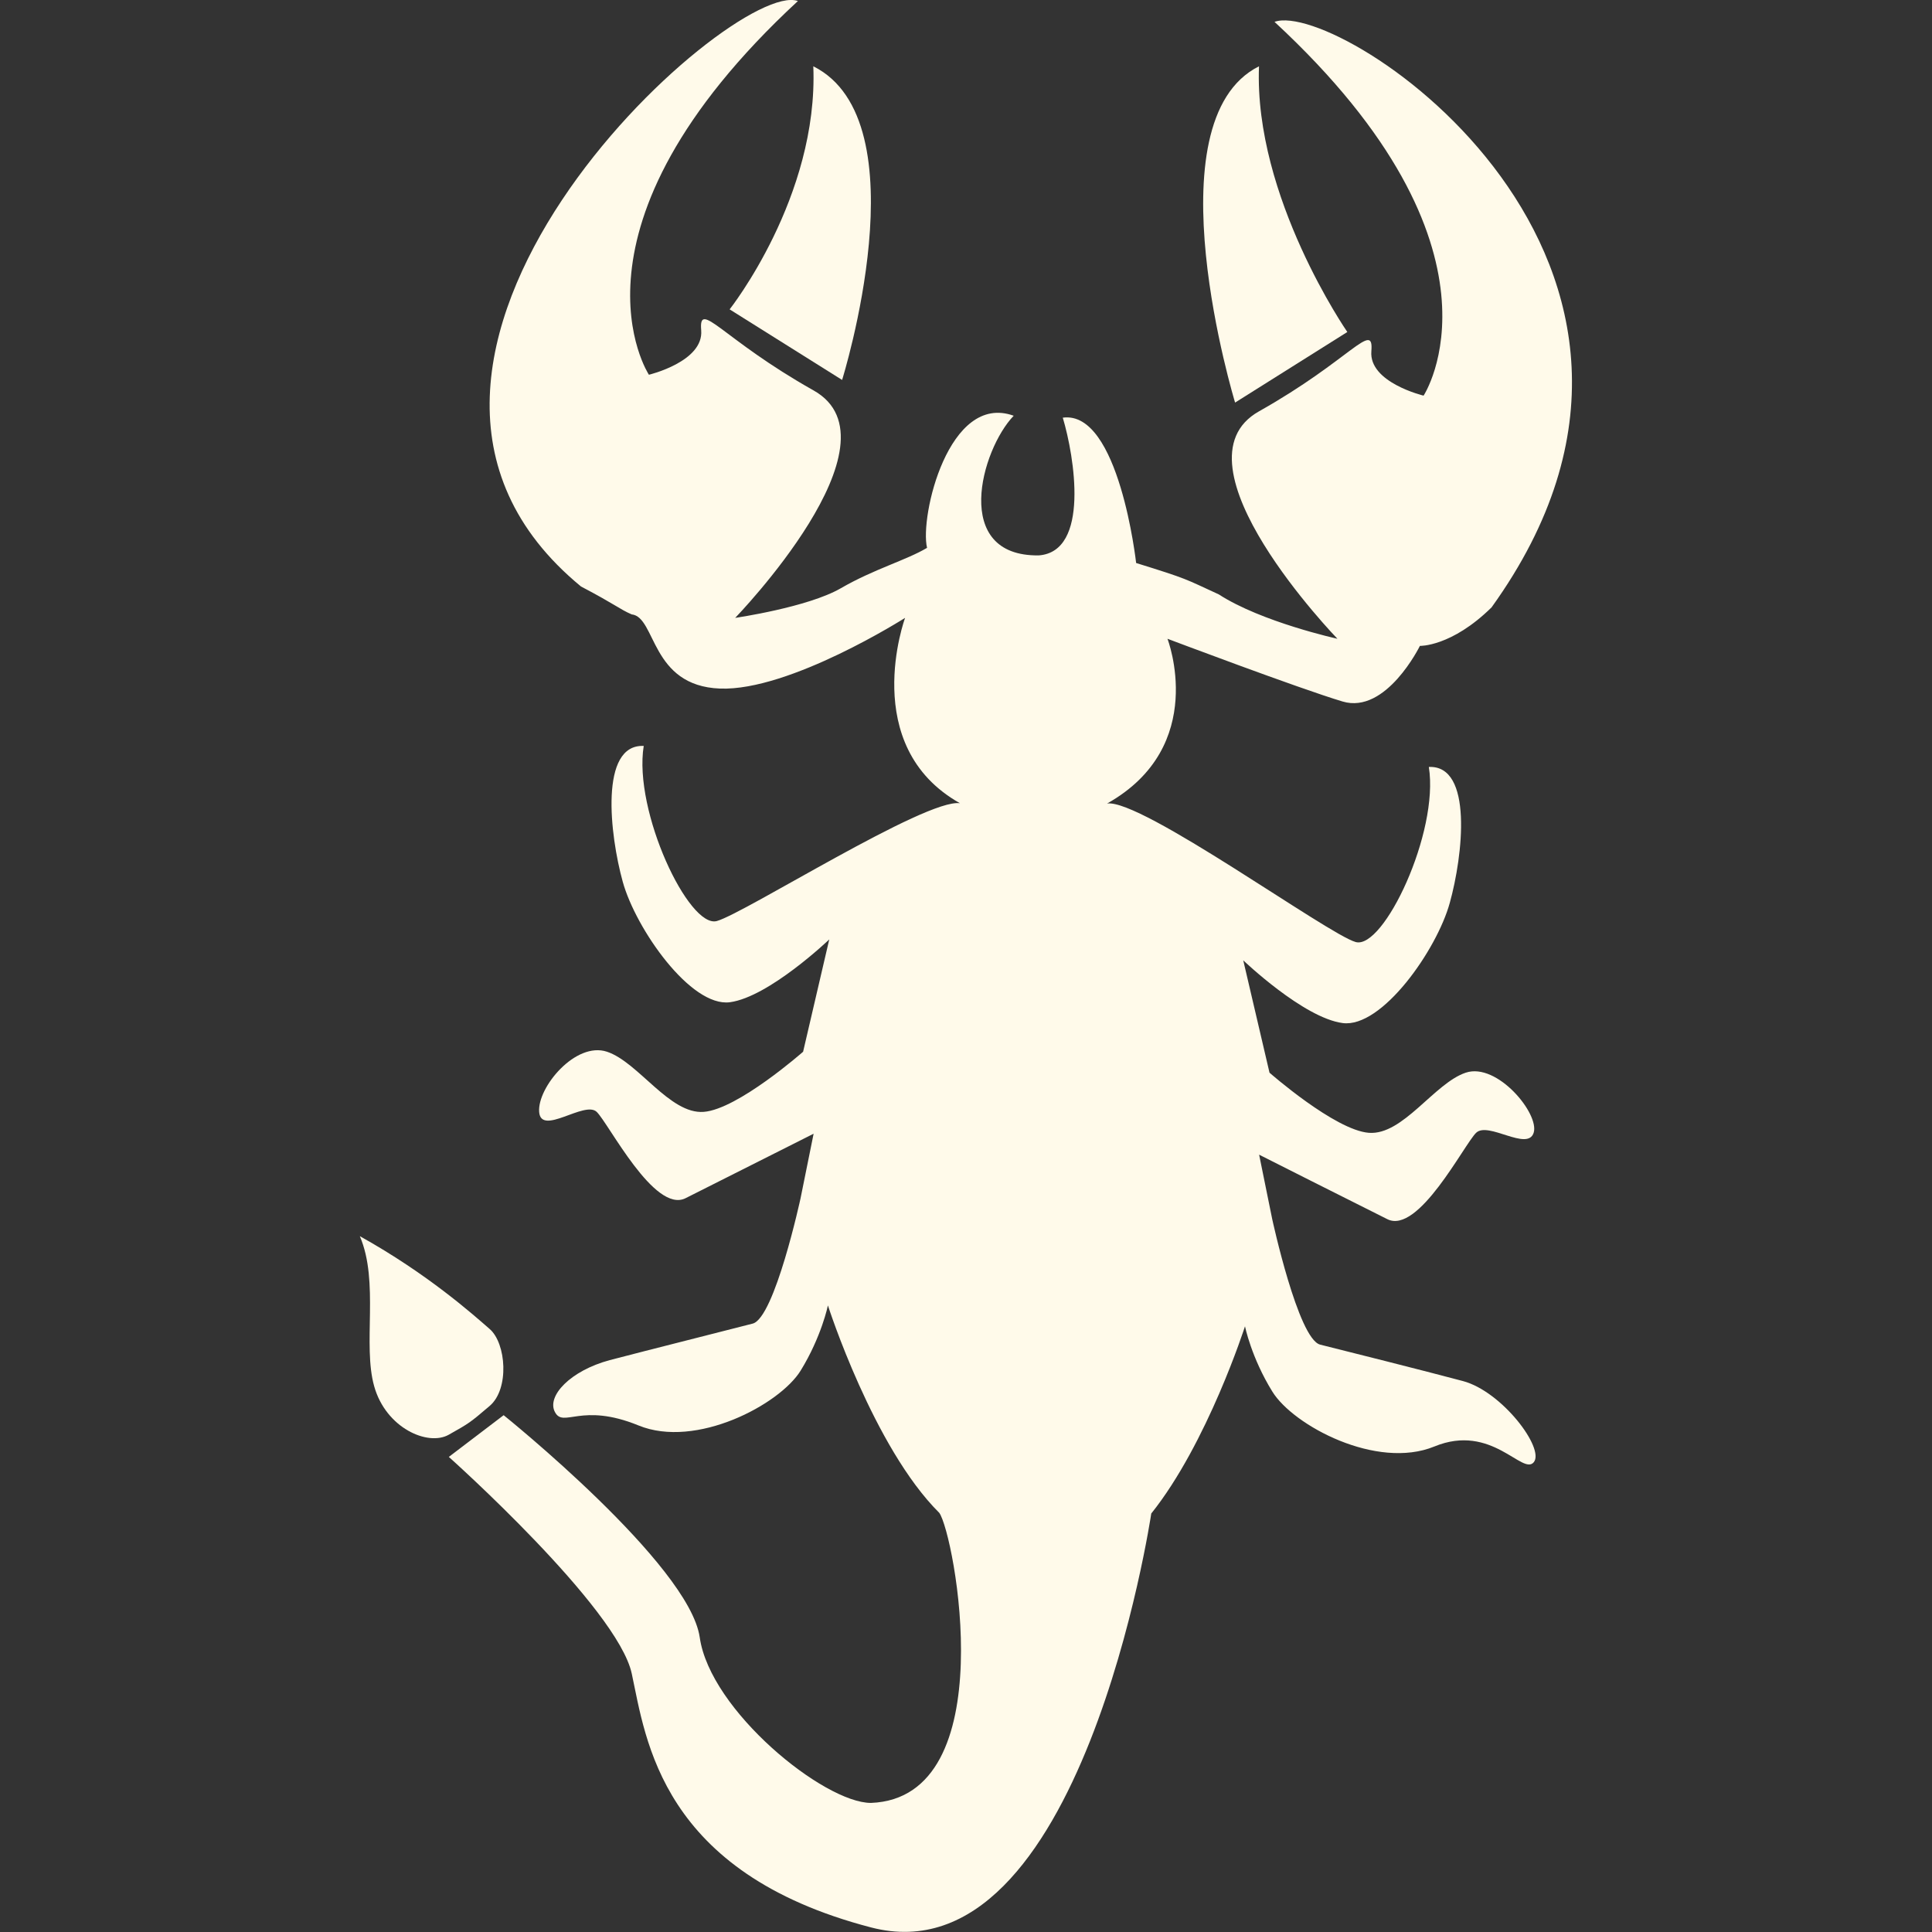 <svg width="32" height="32" viewBox="0 0 32 32" fill="none" xmlns="http://www.w3.org/2000/svg">
<rect x="0" y="0" width="32" height="32" fill="#333333" stroke="none"/>
<g clip-path="url(#clip0)">
<path d="M24.232 22.875C23.584 22.702 22.23 22.362 21.865 22.271C21.501 22.175 21.072 20.193 21.072 20.193L20.855 19.125C20.855 19.125 22.459 19.935 22.978 20.193C23.494 20.453 24.249 18.958 24.449 18.763C24.648 18.57 25.301 19.075 25.402 18.763C25.503 18.45 24.797 17.592 24.277 17.767C23.756 17.941 23.238 18.806 22.673 18.763C22.111 18.72 21.027 17.767 21.027 17.767L20.592 15.906C20.592 15.906 21.588 16.859 22.238 16.945C22.888 17.032 23.799 15.733 24.013 14.954C24.23 14.175 24.402 12.67 23.666 12.703C23.839 13.785 22.916 15.733 22.454 15.603C21.991 15.473 18.899 13.225 18.337 13.309C20.026 12.36 19.337 10.58 19.337 10.58C19.337 10.58 21.515 11.403 22.237 11.619C22.96 11.836 23.518 10.698 23.518 10.698C23.518 10.698 24.039 10.715 24.705 10.06C28.817 4.345 22.194 -0.028 21.11 0.362C25.18 4.129 23.579 6.553 23.579 6.553C23.579 6.553 22.67 6.336 22.714 5.817C22.757 5.297 22.373 5.958 20.853 6.813C19.333 7.668 22.152 10.58 22.152 10.58C22.152 10.58 20.896 10.304 20.187 9.845C19.618 9.584 19.687 9.595 18.818 9.325C18.818 9.325 18.536 6.789 17.603 6.918C17.798 7.568 18.051 9.134 17.207 9.199C15.757 9.22 16.249 7.449 16.79 6.886C15.714 6.496 15.23 8.558 15.355 9.074C15.011 9.279 14.476 9.425 13.927 9.743C13.379 10.06 12.177 10.234 12.177 10.234C12.177 10.234 14.997 7.323 13.476 6.467C11.954 5.611 11.571 4.952 11.614 5.471C11.657 5.99 10.748 6.207 10.748 6.207C10.748 6.207 9.146 3.783 13.216 0.017C12.134 -0.374 5.072 5.969 9.623 9.714C10.202 10.018 10.261 10.089 10.462 10.176C10.869 10.219 10.77 11.361 11.926 11.405C13.083 11.448 14.991 10.234 14.991 10.234C14.991 10.234 14.212 12.355 15.9 13.304C15.337 13.221 12.337 15.125 11.874 15.255C11.411 15.385 10.488 13.437 10.662 12.355C9.927 12.322 10.099 13.827 10.315 14.606C10.531 15.385 11.441 16.686 12.09 16.6C12.739 16.512 13.735 15.56 13.735 15.56L13.302 17.42C13.302 17.42 12.22 18.373 11.656 18.416C11.093 18.459 10.574 17.593 10.054 17.42C9.534 17.247 8.9 18.009 8.93 18.416C8.96 18.823 9.683 18.225 9.883 18.416C10.082 18.608 10.838 20.104 11.355 19.846C11.871 19.585 13.476 18.778 13.476 18.778L13.26 19.846C13.26 19.846 12.831 21.829 12.467 21.923C12.102 22.018 10.748 22.358 10.099 22.528C9.45 22.702 9.049 23.123 9.192 23.389C9.335 23.657 9.624 23.221 10.576 23.61C11.528 24 12.914 23.264 13.261 22.702C13.607 22.14 13.713 21.622 13.713 21.622C13.713 21.622 14.467 23.975 15.557 25.057C15.808 25.401 16.634 29.776 14.426 29.862C13.647 29.862 11.763 28.333 11.59 27.121C11.416 25.909 8.342 23.44 8.342 23.44L7.434 24.131C7.434 24.131 10.229 26.626 10.464 27.721C10.699 28.813 10.942 31.016 14.426 31.924C17.91 32.833 19.068 25.072 19.068 25.072H19.066C19.999 23.907 20.621 21.968 20.621 21.968C20.621 21.968 20.726 22.487 21.074 23.049C21.421 23.612 22.803 24.35 23.759 23.958C24.711 23.567 25.219 24.446 25.405 24.218C25.587 23.99 24.88 23.049 24.232 22.875Z" fill="#FFFAEA"/>
<path d="M22.316 5.499C22.316 5.499 20.767 3.263 20.853 1.098C19.036 2.007 20.457 6.668 20.457 6.668L22.316 5.499Z" fill="#FFFAEA"/>
<path d="M13.948 6.293C13.948 6.293 15.29 2.007 13.471 1.098C13.558 3.263 12.085 5.124 12.085 5.124L13.948 6.293Z" fill="#FFFAEA"/>
<path d="M8.11 23.287C8.441 23.006 8.384 22.248 8.11 22.012C7.835 21.773 7.084 21.1 5.96 20.475C6.285 21.233 6.003 22.272 6.198 22.962C6.392 23.653 7.086 23.958 7.432 23.764C7.778 23.569 7.778 23.569 8.11 23.287Z" fill="#FFFAEA"/>
</g>
<defs>
<clipPath id="clip0">
<rect width="31.998" height="31.998" fill="white"/>
</clipPath>
</defs>
</svg>
